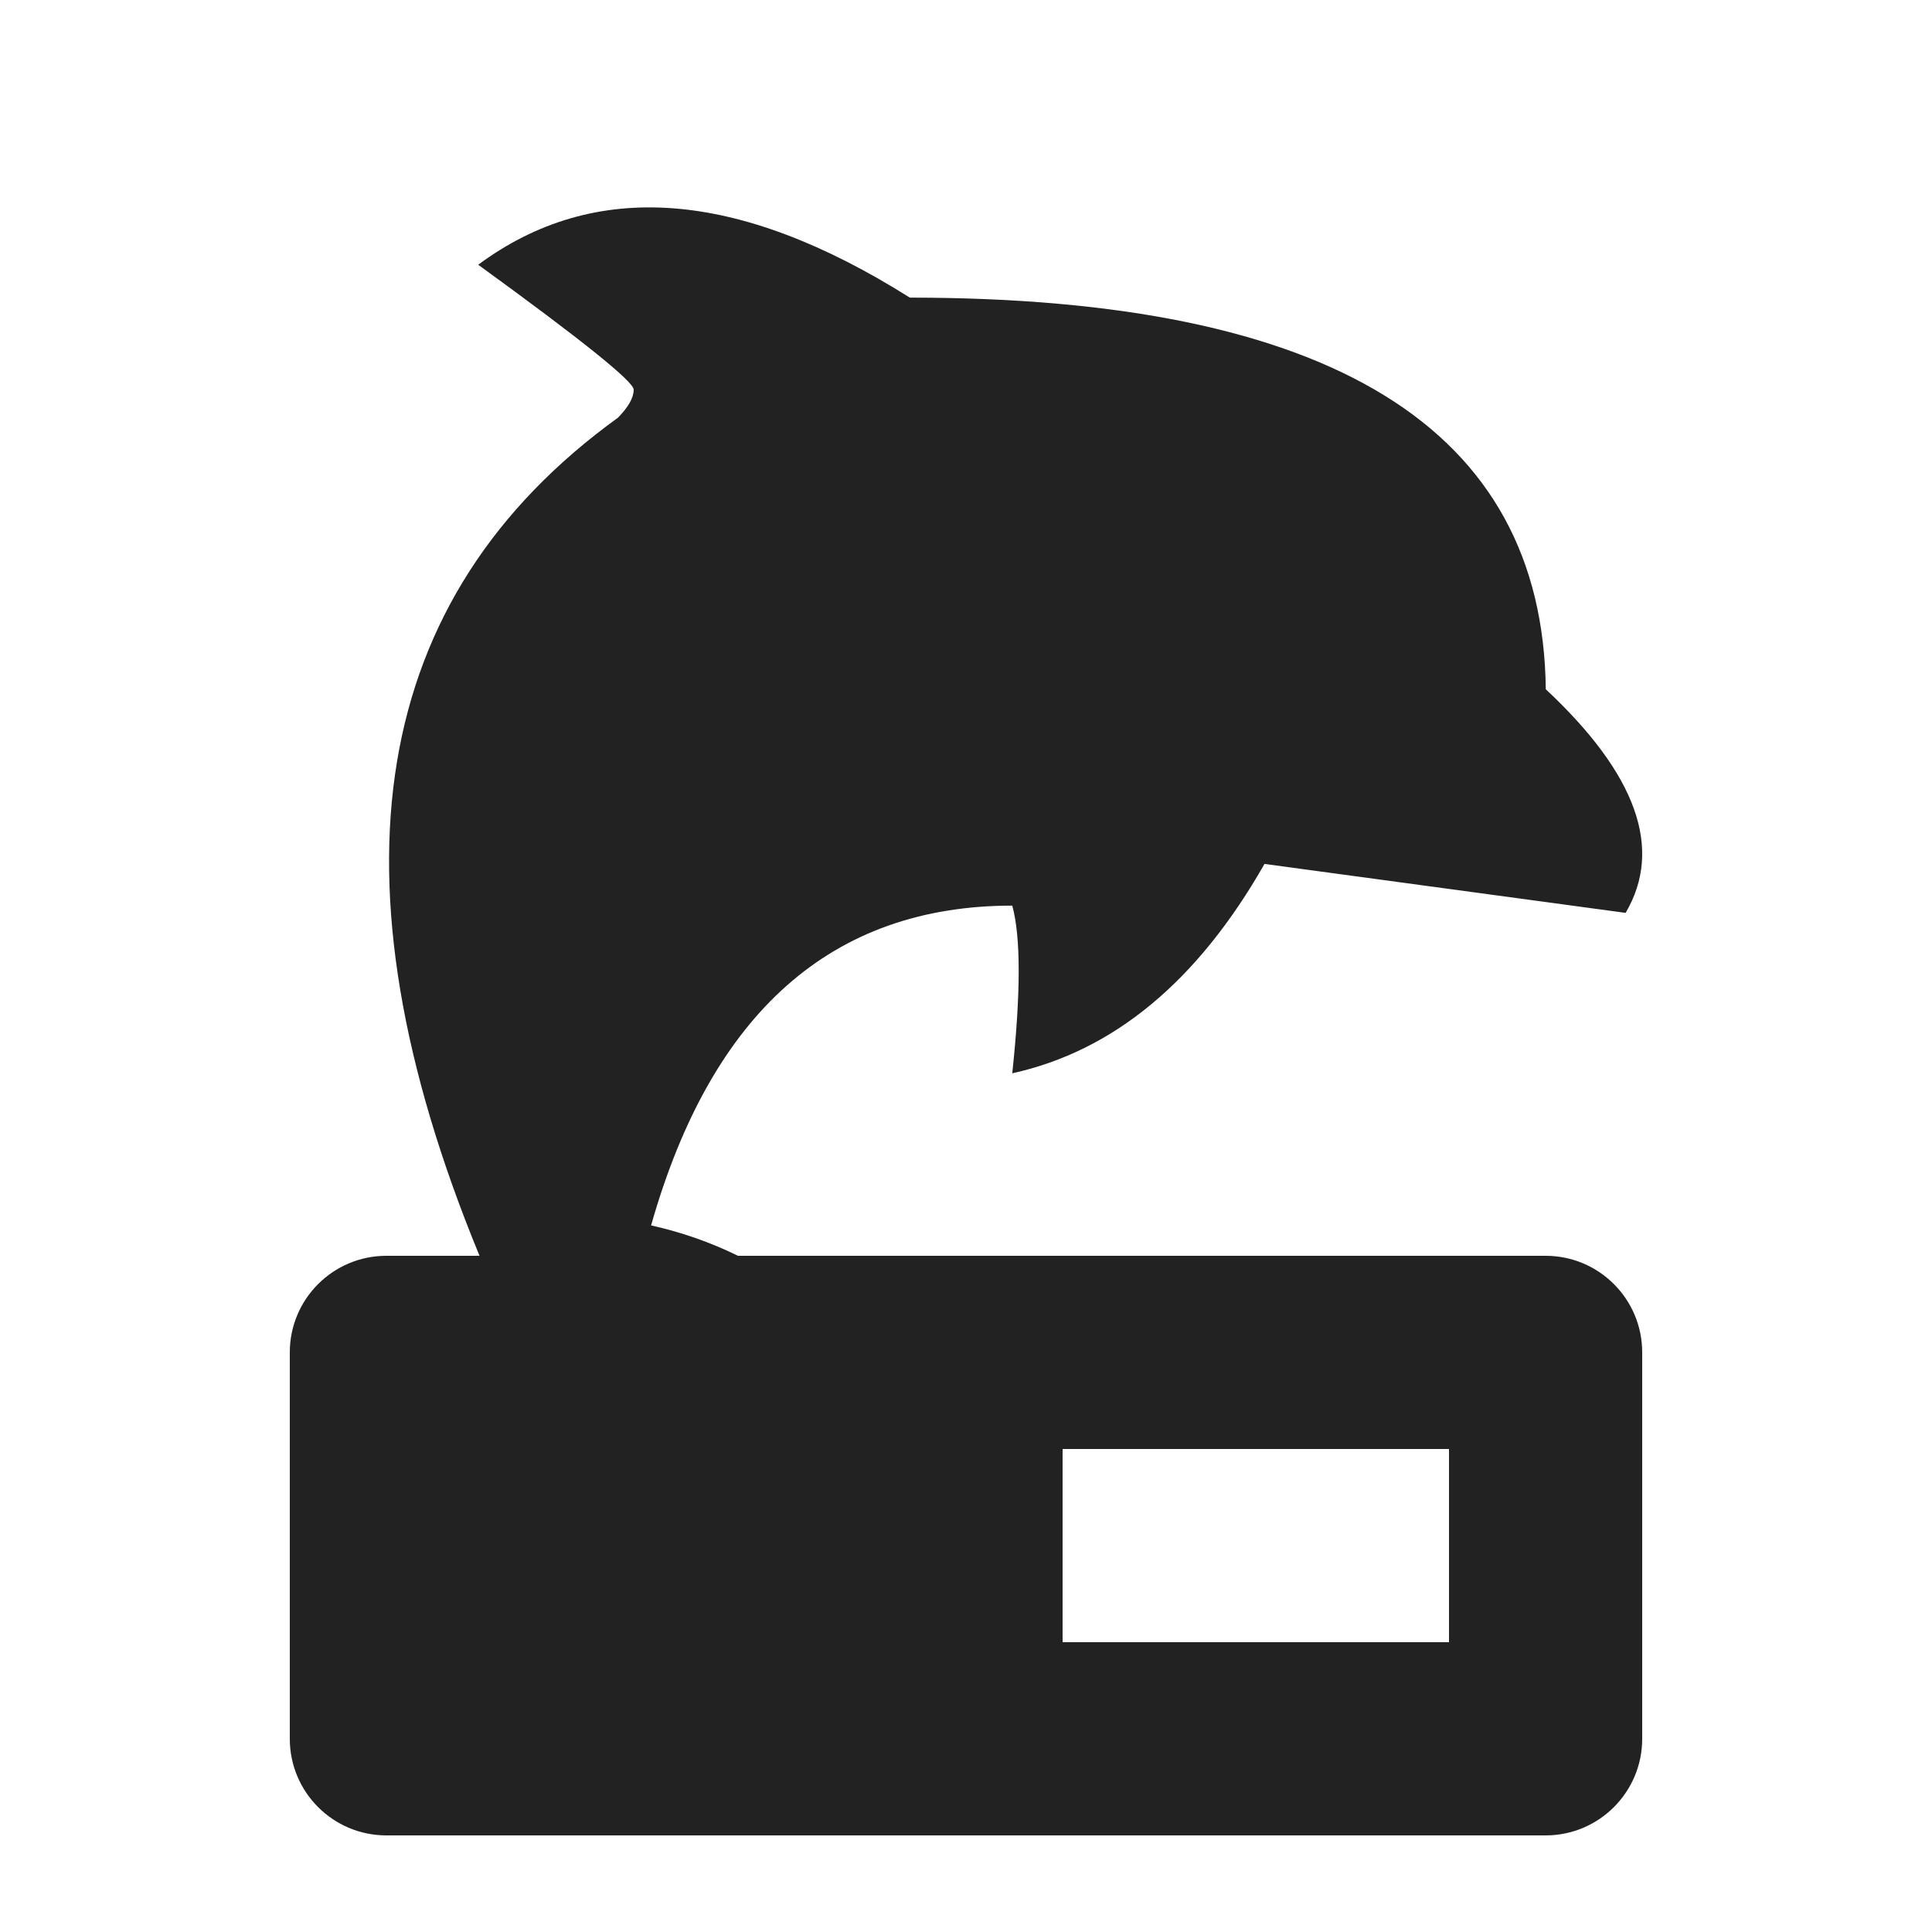 <svg width="60" height="60" viewBox="0 0 60 60" fill="none" xmlns="http://www.w3.org/2000/svg">
<path fill-rule="evenodd" clip-rule="evenodd" d="M19.68 12.1C19.68 12.349 19.517 12.64 19.191 12.972C11.473 18.552 10.04 27.228 14.892 39H12C10.343 39 9 40.343 9 42V54C9 55.657 10.343 57 12 57H48C49.657 57 51 55.657 51 54V42C51 40.343 49.657 39 48 39H22.919C22.067 38.582 21.168 38.267 20.22 38.056C22.101 31.435 25.84 28.125 31.437 28.125C31.703 29.095 31.703 30.83 31.437 33.332C34.587 32.638 37.198 30.47 39.27 26.83L50.485 28.35C51.656 26.36 50.83 24.045 48.006 21.406C47.913 13.297 41.329 9.243 28.255 9.243C22.931 5.886 18.463 5.545 14.851 8.222C18.07 10.558 19.68 11.851 19.68 12.1ZM45 51H33V45H45V51Z" fill="#222222"/>
</svg>
